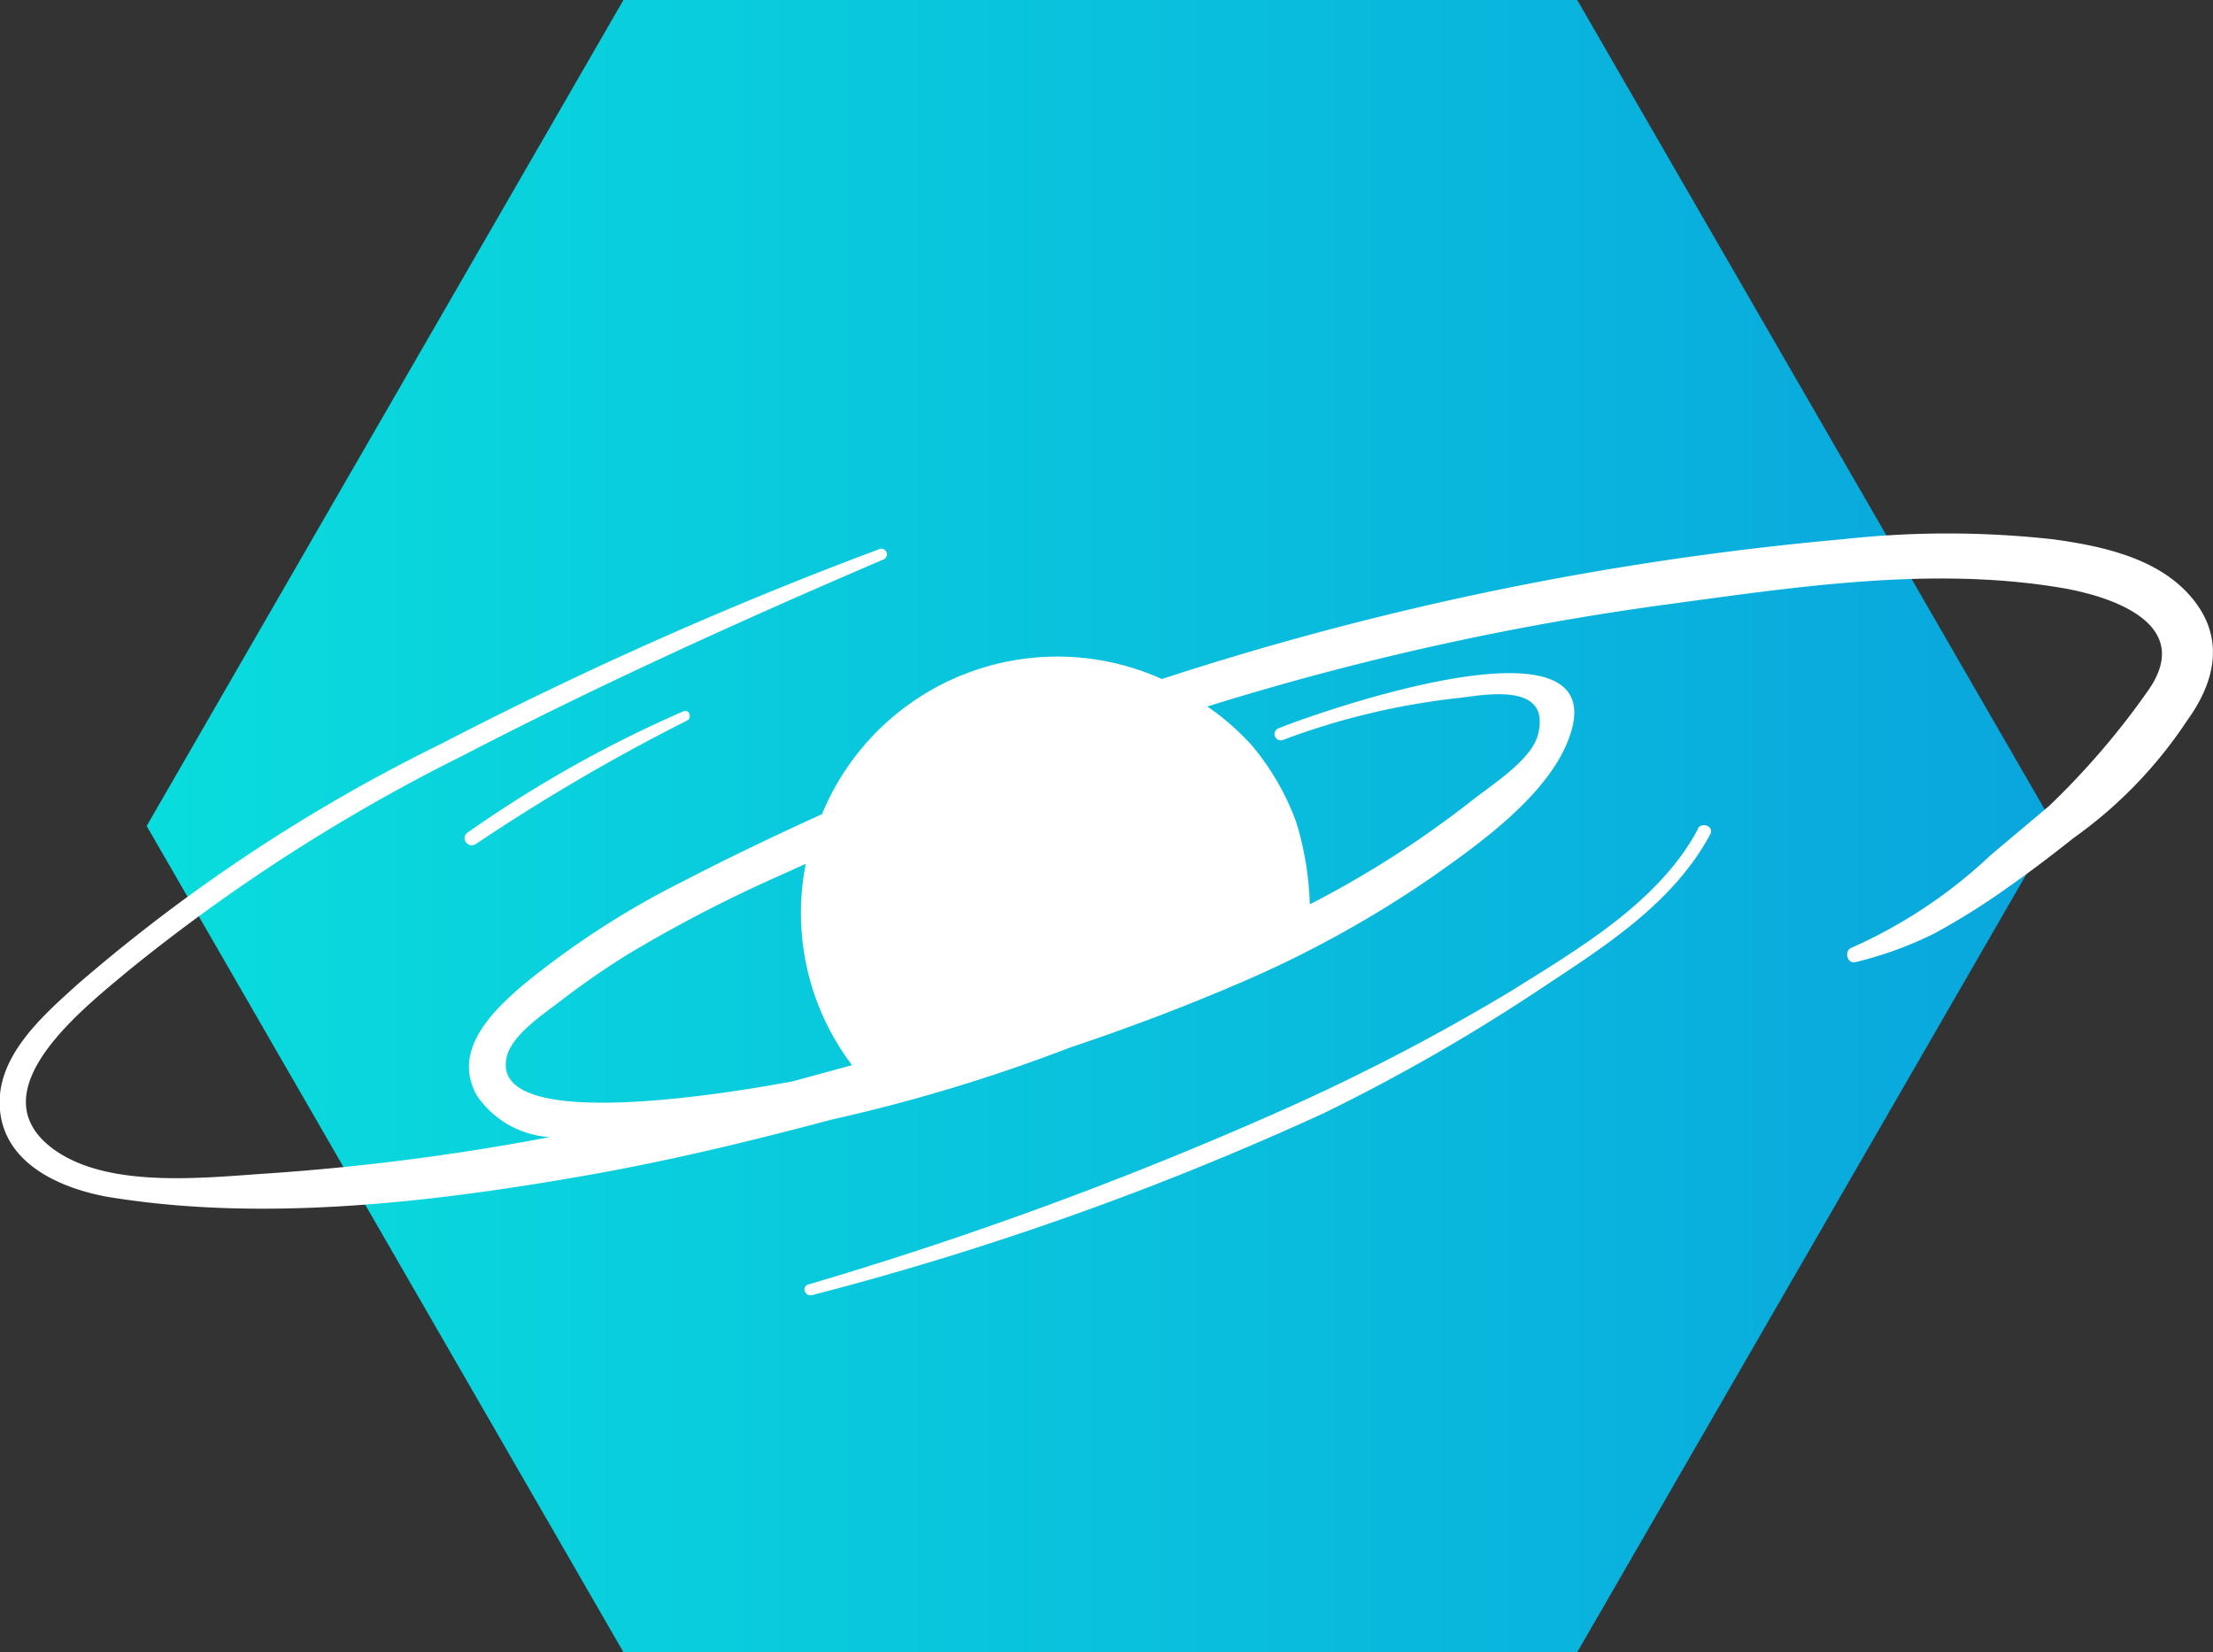 <svg xmlns="http://www.w3.org/2000/svg" xmlns:xlink="http://www.w3.org/1999/xlink" viewBox="0 0 86.15 64.31"><rect x="0" y="0" width="86.15" height="64.31" fill="#333333" stroke="none"/><defs><style>.cls-1{opacity:0.83;fill:url(#linear-gradient);}.cls-2{fill:#fff;}</style><linearGradient id="linear-gradient" x1="5.71" y1="32.15" x2="79.97" y2="32.15" gradientUnits="userSpaceOnUse"><stop offset="0" stop-color="aqua"/><stop offset="1" stop-color="#00bdff"/></linearGradient></defs><title>Asset 6</title><g id="Layer_2" data-name="Layer 2"><g id="Layer_1-2" data-name="Layer 1"><polygon class="cls-1" points="61.4 0 24.27 0 5.71 32.15 24.27 64.31 61.4 64.31 79.97 32.15 61.4 0"/><path id="path100" class="cls-2" d="M66.09,32.29c-1.53,2.84-4.64,4.64-7.29,6.3a82.15,82.15,0,0,1-9.13,4.73A149.34,149.34,0,0,1,31.46,50c-.28.09-.11.49.16.41a119.4,119.4,0,0,0,19.89-7.07,73,73,0,0,0,8.58-4.93c2.44-1.61,5.07-3.29,6.49-5.94.16-.3-.33-.5-.49-.21"/><path id="path102" class="cls-2" d="M18.53,32.85a76.5,76.5,0,0,1,8.21-4.8c.22-.11.09-.46-.14-.36a47.46,47.46,0,0,0-8.4,4.72c-.28.2,0,.64.33.44"/><path class="cls-2" d="M85.31,23.25c-1.3-1.54-3.5-2-5.4-2.26a37.29,37.29,0,0,0-8.18,0,119.75,119.75,0,0,0-26.5,5.44A9.91,9.91,0,0,0,32,31.69c-1.82.83-3.63,1.69-5.4,2.61a33.4,33.4,0,0,0-6.19,4c-1.24,1.05-2.84,2.6-1.84,4.35a3.71,3.71,0,0,0,2.83,1.61A92.16,92.16,0,0,1,10.5,45.67c-2.47.16-6.24.62-8.39-.92C-1,42.51,3.29,39.22,5,37.78a70.33,70.33,0,0,1,13-8.36c5.36-2.78,10.88-5.28,16.43-7.66a.22.22,0,0,0-.16-.4,154.69,154.69,0,0,0-17.07,7.58A65.93,65.93,0,0,0,3,38.33c-1.37,1.24-3.2,2.83-3,4.89s2.28,3,4.1,3.35c5.91,1,12.42.27,18.27-.74,3.37-.57,6.7-1.37,10-2.25a65.76,65.76,0,0,0,9.27-2.8c2.18-.73,4.34-1.54,6.44-2.44a43.12,43.12,0,0,0,7.71-4.23c1.87-1.32,4.67-3.3,5.37-5.62,1.44-4.76-10-.71-11.39-.14a.24.24,0,0,0,.18.45h0a28,28,0,0,1,6.82-1.63c.92-.1,3.65-.68,3.1,1.43-.25,1-1.88,2-2.62,2.6a39.29,39.29,0,0,1-6.26,4A12,12,0,0,0,50.46,32a9.88,9.88,0,0,0-1.74-3A9.75,9.75,0,0,0,47,27.5a109.15,109.15,0,0,1,18.09-4c4.94-.67,10.13-1.45,15.09-.63,2.08.34,5.25,1.43,3.45,4a30.14,30.14,0,0,1-3.87,4.51l-2.26,1.9a19.23,19.23,0,0,1-5.42,3.61c-.3.11-.18.64.15.56a14.55,14.55,0,0,0,3.08-1.12,27.58,27.58,0,0,0,2.87-1.8c.87-.61,1.71-1.25,2.54-1.91a17.31,17.31,0,0,0,4.42-4.57C86.25,26.52,86.63,24.81,85.31,23.25ZM30.86,42.09c-3.88.72-11.89,1.83-11.12-1,.23-.85,1.47-1.65,2.11-2.15a31.27,31.27,0,0,1,2.62-1.81,54.15,54.15,0,0,1,6-3.1l.9-.41a9.61,9.61,0,0,0-.19,2A9.88,9.88,0,0,0,31.81,39a9.77,9.77,0,0,0,1.36,2.46Z"/></g></g></svg>